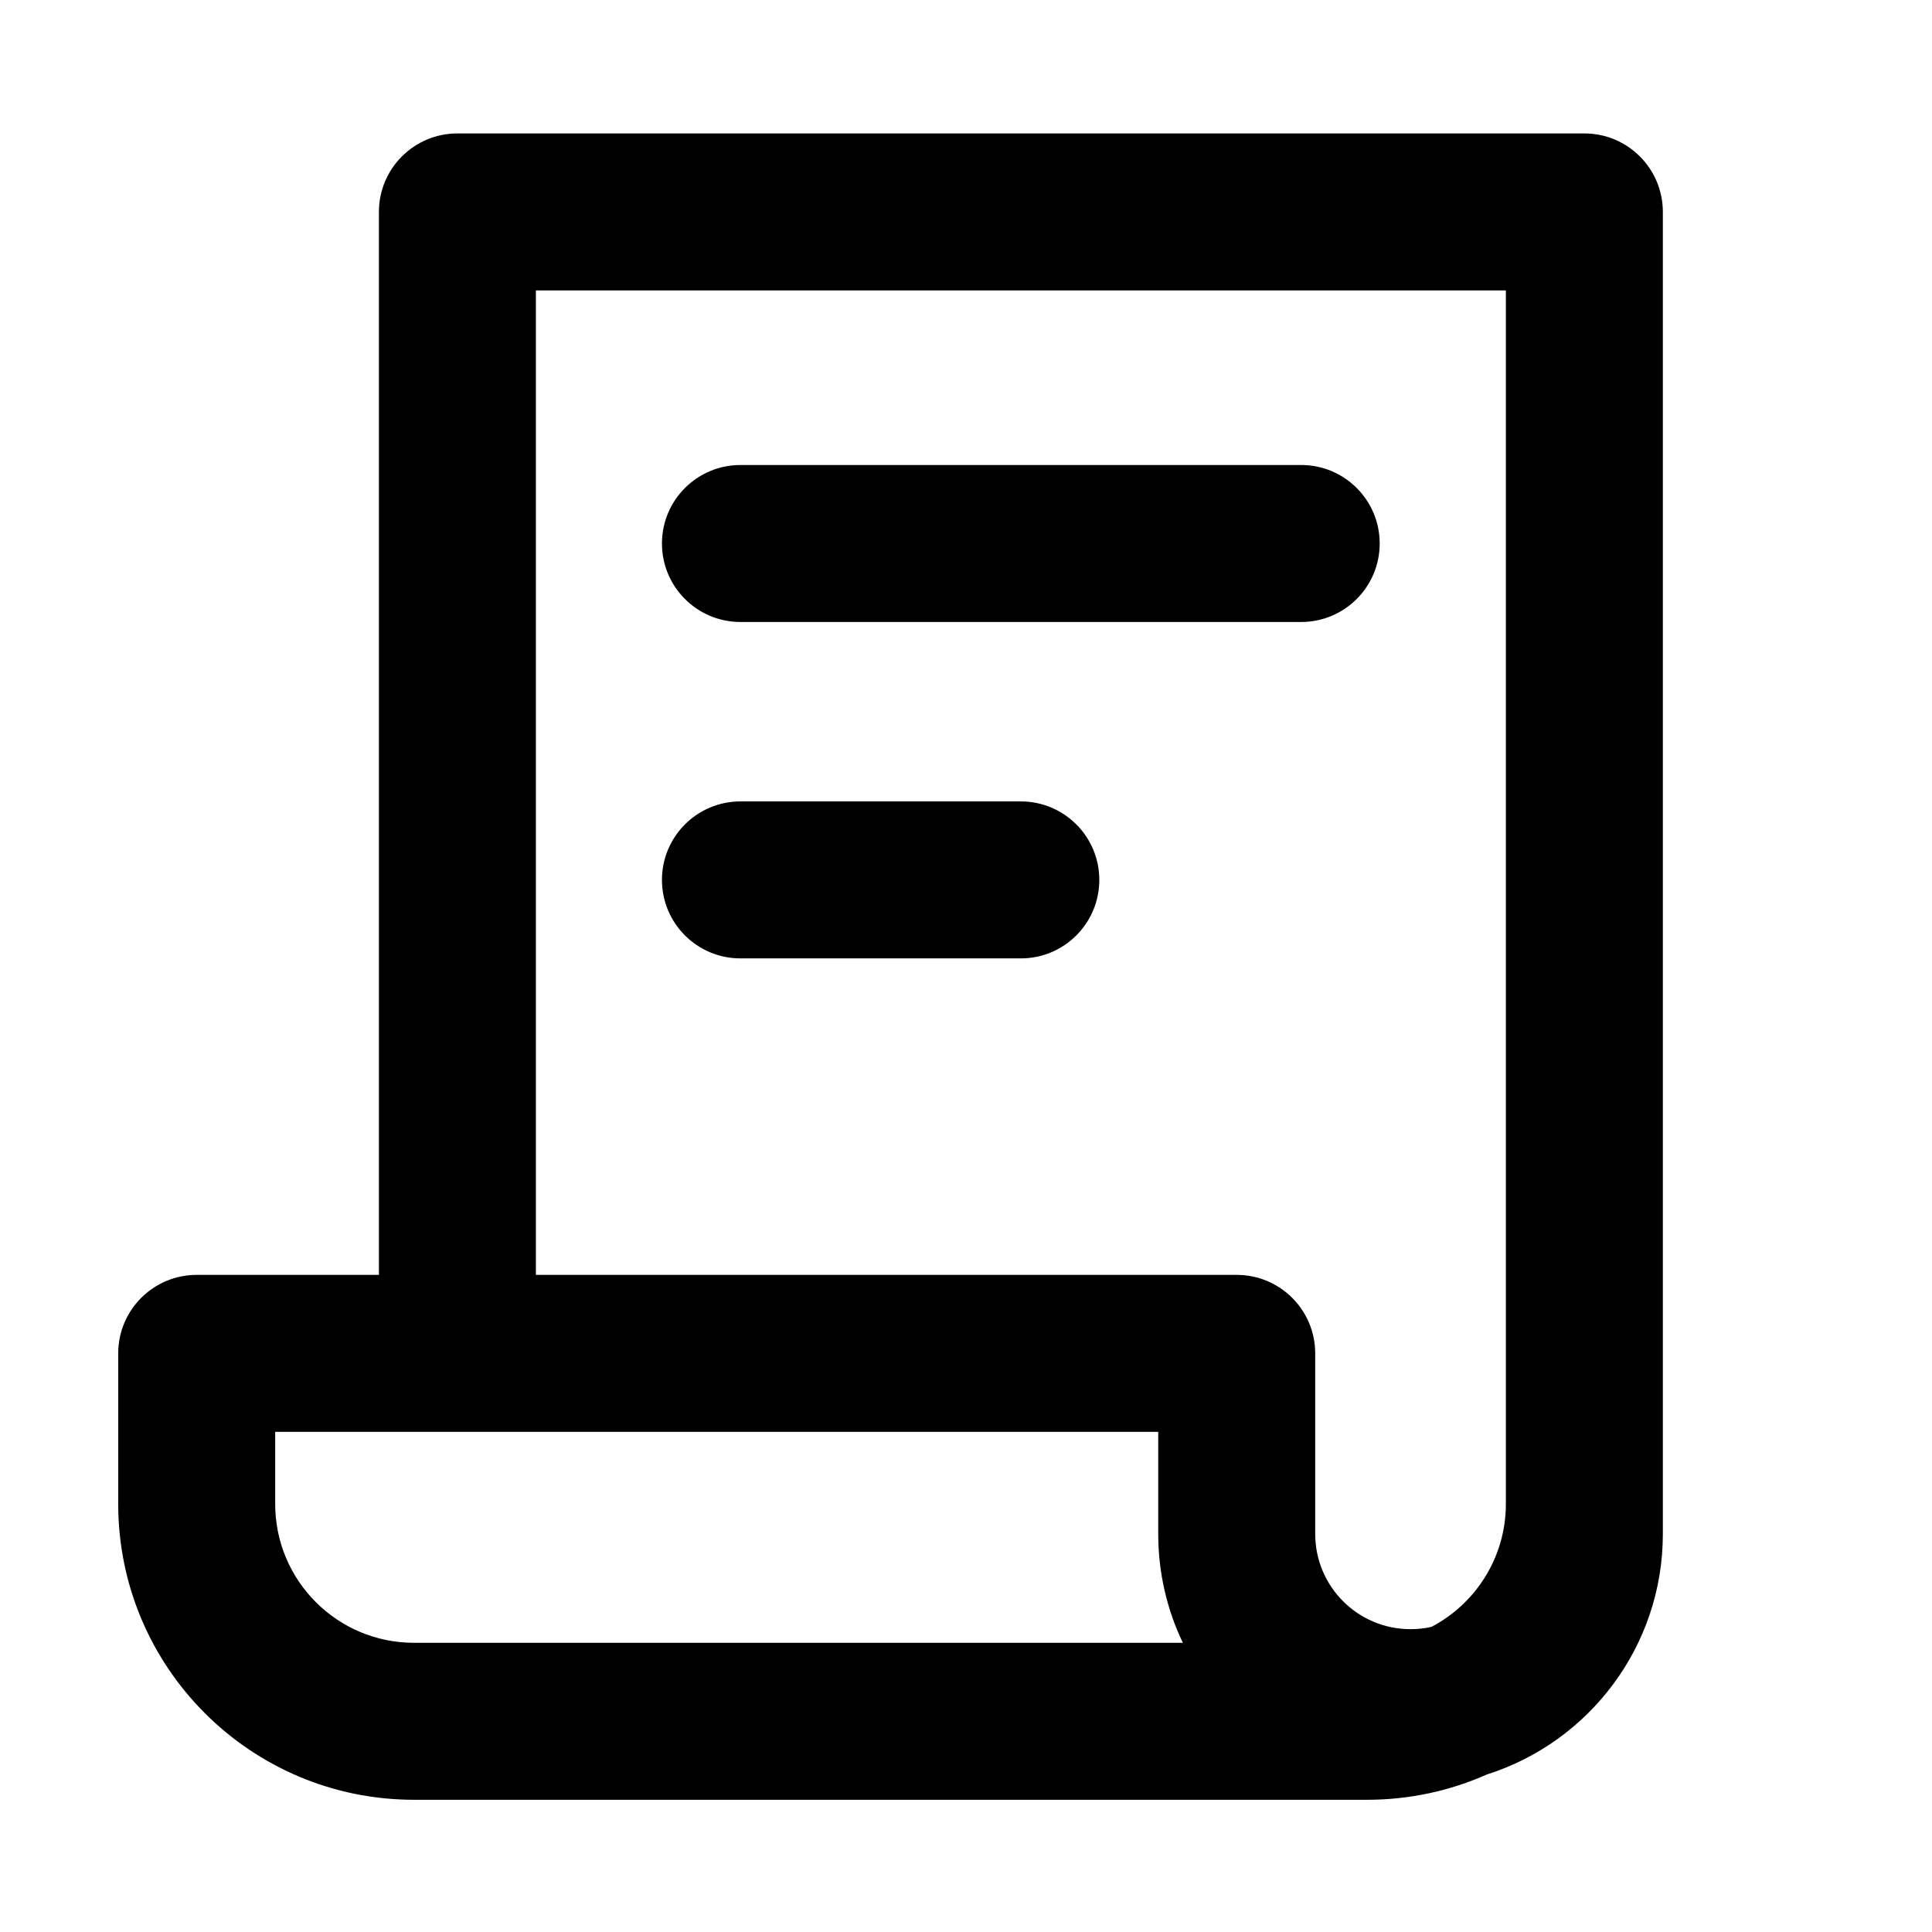 <svg width="16" height="16" viewBox="0 0 16 16" fill="none" xmlns="http://www.w3.org/2000/svg">
<path d="M5.482 7.287C5.482 6.928 5.773 6.637 6.132 6.637H8.454C8.813 6.637 9.104 6.928 9.104 7.287C9.104 7.646 8.813 7.937 8.454 7.937H6.132C5.773 7.937 5.482 7.646 5.482 7.287Z" fill="black"/>
<path d="M6.132 3.851C5.773 3.851 5.482 4.142 5.482 4.501C5.482 4.86 5.773 5.151 6.132 5.151H10.776C11.135 5.151 11.426 4.86 11.426 4.501C11.426 4.142 11.135 3.851 10.776 3.851H6.132Z" fill="black"/>
<path fill-rule="evenodd" clip-rule="evenodd" d="M3.138 1.755C3.138 1.396 3.429 1.105 3.788 1.105H13.121C13.48 1.105 13.771 1.396 13.771 1.755V12.455L13.771 12.466V12.703C13.771 13.636 13.159 14.427 12.315 14.695C12.011 14.83 11.675 14.905 11.321 14.905L3.429 14.905C2.075 14.905 0.979 13.808 0.979 12.455V11.208C0.979 10.849 1.27 10.558 1.629 10.558H3.138V1.755ZM12.471 12.463C12.468 12.901 12.219 13.282 11.855 13.473C11.799 13.486 11.741 13.492 11.681 13.492C11.245 13.492 10.892 13.139 10.892 12.703V11.208C10.892 10.849 10.601 10.558 10.242 10.558H4.438V2.405H12.471V11.202L12.471 11.208V12.463ZM9.592 11.858H2.279V12.455C2.279 13.09 2.793 13.605 3.429 13.605L9.796 13.605C9.665 13.332 9.592 13.026 9.592 12.703V11.858Z" fill="black"/>
</svg>
